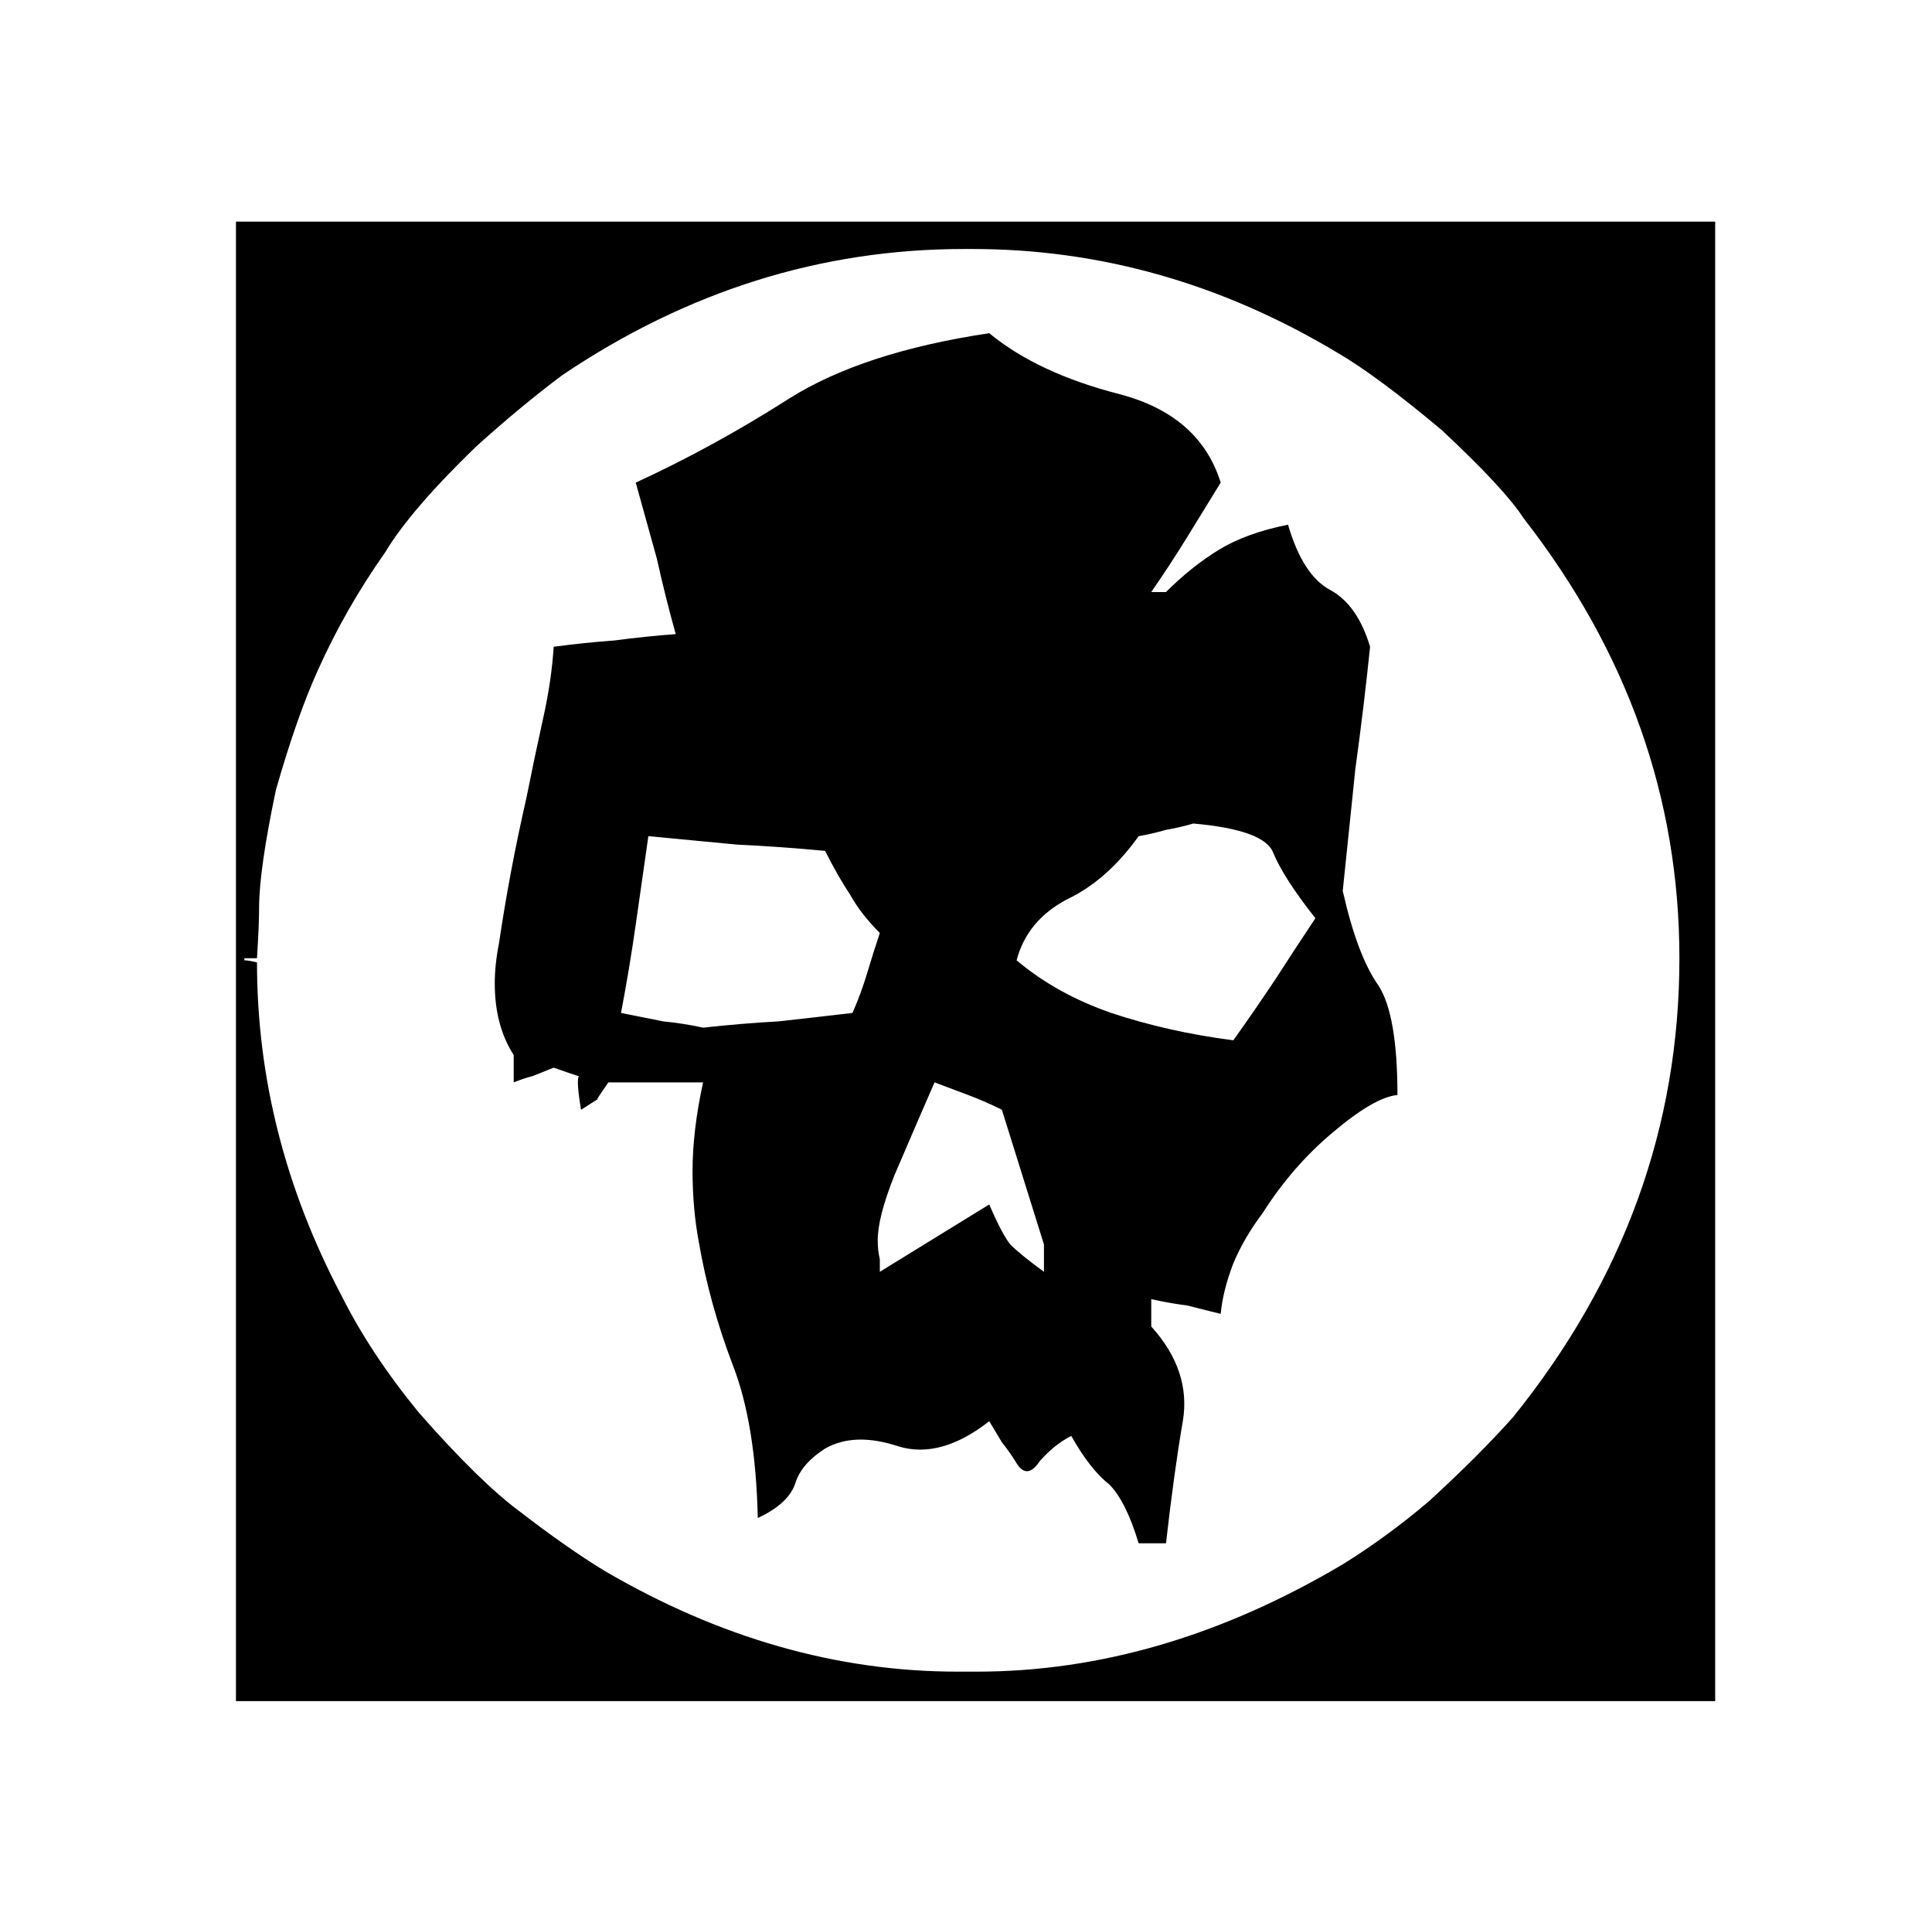 <?xml version="1.0" standalone="no"?>
<!DOCTYPE svg PUBLIC "-//W3C//DTD SVG 1.1//EN" "http://www.w3.org/Graphics/SVG/1.1/DTD/svg11.dtd" >
<svg xmlns="http://www.w3.org/2000/svg" xmlns:xlink="http://www.w3.org/1999/xlink" version="1.1" viewBox="-10 0 1010 1000">
   <path fill="currentColor"
d="M113.35 115.85h773.301v773.301h-773.301v-216.7v-363v-193.601zM124.35 500.85h-6.6v1.101c1.467 0 3.667 0.366 6.6 1.1c0 60.134 14.667 118.066 44 173.8c10.267 20.534 23.834 41.067 40.7 61.601
c21.267 24.2 38.867 41.434 52.8 51.7c16.134 12.466 30.801 22.733 44 30.8c60.134 35.2 121.733 52.8 184.801 52.8h9.899c64.533 0 128.334 -18.7 191.4 -56.1c15.399 -9.534 30.434 -20.534 45.1 -33
c17.601 -16.134 32.267 -30.801 44 -44c57.934 -71.867 86.9 -151.801 86.9 -239.801c0 -83.6 -27.134 -160.233 -81.4 -229.899c-6.6 -10.267 -20.899 -25.667 -42.899 -46.2c-22.733 -19.066 -41.067 -32.634 -55 -40.7
c-60.134 -35.934 -123.567 -53.899 -190.301 -53.899h-4.399c-74.8 0 -144.834 22 -210.101 66c-14.666 11 -29.699 23.466 -45.1 37.399c-22.733 22 -38.5 40.334 -47.3 55c-13.934 19.8 -25.667 40.334 -35.2 61.601
c-7.333 16.133 -14.667 37.033 -22 62.699c-5.866 27.867 -8.8 48.4 -8.8 61.601c0 5.866 -0.367 14.666 -1.101 26.399zM628.15 686.75c-8.801 -2.2 -8.801 -2.2 -17.601 -4.4
c-5.866 -0.733 -12.1 -1.833 -18.7 -3.3v7.7v6.6c13.934 15.4 19.434 31.9 16.5 49.5c-2.933 16.867 -5.866 38.134 -8.8 63.801h-7.7h-6.6c-4.4 -14.667 -9.533 -24.934 -15.4 -30.801
c-6.6 -5.133 -13.199 -13.566 -19.8 -25.3c-5.866 2.934 -11.366 7.334 -16.5 13.2c-4.399 6.6 -8.434 6.967 -12.1 1.1c-2.2 -3.666 -4.767 -7.333 -7.7 -11l-6.6 -11
c-16.867 13.2 -32.634 17.601 -47.301 13.2c-15.399 -5.133 -28.233 -4.767 -38.5 1.101c-8.066 5.133 -13.199 11 -15.399 17.6c-2.2 7.333 -8.8 13.566 -19.8 18.7c-0.733 -33 -5.134 -59.767 -13.2 -80.3
c-8.066 -21.267 -13.934 -42.534 -17.601 -63.801c-2.199 -11.733 -3.3 -24.199 -3.3 -37.399c0 -13.934 1.834 -29.334 5.5 -46.2h-24.2h-25.3c-5.133 7.333 -6.967 10.267 -5.5 8.8
c2.2 -1.467 -0.733 0.367 -8.8 5.5c-2.2 -13.2 -2.2 -19.066 0 -17.6c2.934 1.467 -1.833 0 -14.3 -4.4l-11 4.4c-2.934 0.733 -6.233 1.833 -9.9 3.3v-7.7v-6.6
c-6.6 -10.267 -9.899 -22.733 -9.899 -37.4c0 -6.6 0.733 -13.566 2.199 -20.899c3.667 -24.934 8.434 -50.233 14.301 -75.9c2.933 -14.667 5.866 -28.6 8.8 -41.8s4.767 -25.667 5.5 -37.4
c11 -1.467 21.633 -2.566 31.899 -3.3c11 -1.467 21.634 -2.566 31.9 -3.3c-3.667 -13.2 -6.967 -26.4 -9.9 -39.601l-11 -39.6c27.134 -12.467 53.9 -27.134 80.301 -44c25.666 -16.134 60.5 -27.5 104.5 -34.1
c16.866 13.933 39.6 24.566 68.199 31.899c27.867 7.334 45.467 22.733 52.801 46.2c-8.801 14.3 -8.801 14.3 -17.601 28.6c-5.866 9.534 -12.1 19.067 -18.7 28.601h4.4h3.3c8.8 -8.8 17.967 -16.134 27.5 -22
c9.533 -5.867 21.634 -10.267 36.3 -13.2c5.134 17.6 12.467 28.967 22 34.1c9.534 5.134 16.5 15.034 20.9 29.7c-2.2 21.267 -4.767 42.533 -7.7 63.8l-6.6 63.801c5.133 22.733 11.366 39.233 18.7 49.5
c6.6 10.267 9.899 29.333 9.899 57.199c-8.066 0.733 -19.434 7.334 -34.1 19.801c-13.934 11.733 -26.033 25.666 -36.3 41.8c-6.601 8.8 -11.733 17.6 -15.4 26.399c-3.667 9.534 -5.866 18.334 -6.6 26.4z
M613.85 430.45c-5.133 1.467 -9.899 2.566 -14.3 3.3c-5.133 1.467 -9.899 2.566 -14.3 3.3c-11 15.4 -23.467 26.4 -37.4 33c-13.933 7.334 -22.733 17.967 -26.399 31.9c13.934 11.733 30.434 20.899 49.5 27.5
c19.8 6.6 41.066 11.366 63.8 14.3c7.333 -10.267 14.667 -20.9 22 -31.9c6.6 -10.267 13.566 -20.899 20.9 -31.899c-11 -13.934 -18.334 -25.3 -22 -34.101c-2.934 -8.066 -16.867 -13.199 -41.801 -15.399z
M328.95 437.05c-3.3 23.101 -3.3 23.101 -6.601 46.2c-2.199 15.4 -4.767 30.8 -7.699 46.2c11 2.2 11 2.2 22 4.399c7.333 0.733 14.3 1.834 20.899 3.301c13.2 -1.467 26.4 -2.567 39.601 -3.301
c13.199 -1.466 26.033 -2.933 38.5 -4.399c2.933 -6.601 5.5 -13.566 7.699 -20.9c2.2 -7.333 4.4 -14.3 6.601 -20.899c-6.601 -6.601 -11.733 -13.2 -15.4 -19.801c-4.399 -6.6 -8.8 -14.3 -13.2 -23.1
c-15.399 -1.467 -30.8 -2.566 -46.199 -3.3c-23.101 -2.2 -23.101 -2.2 -46.2 -4.4zM478.55 565.75c-5.133 11.733 -12.1 27.866 -20.899 48.4c-5.867 14.666 -8.801 26.033 -8.801 34.1
c0 3.667 0.367 6.967 1.101 9.9v3.3v3.3l28.6 -17.6c14.3 -8.801 14.3 -8.801 28.601 -17.601c4.399 10.267 8.066 17.233 11 20.9c3.666 3.666 9.533 8.434 17.6 14.3v-6.6v-7.7
c-5.5 -17.601 -5.5 -17.601 -11 -35.2s-5.5 -17.6 -11 -35.2c-5.866 -2.934 -11.733 -5.5 -17.6 -7.7c-8.801 -3.3 -8.801 -3.3 -17.601 -6.6z" />
</svg>
